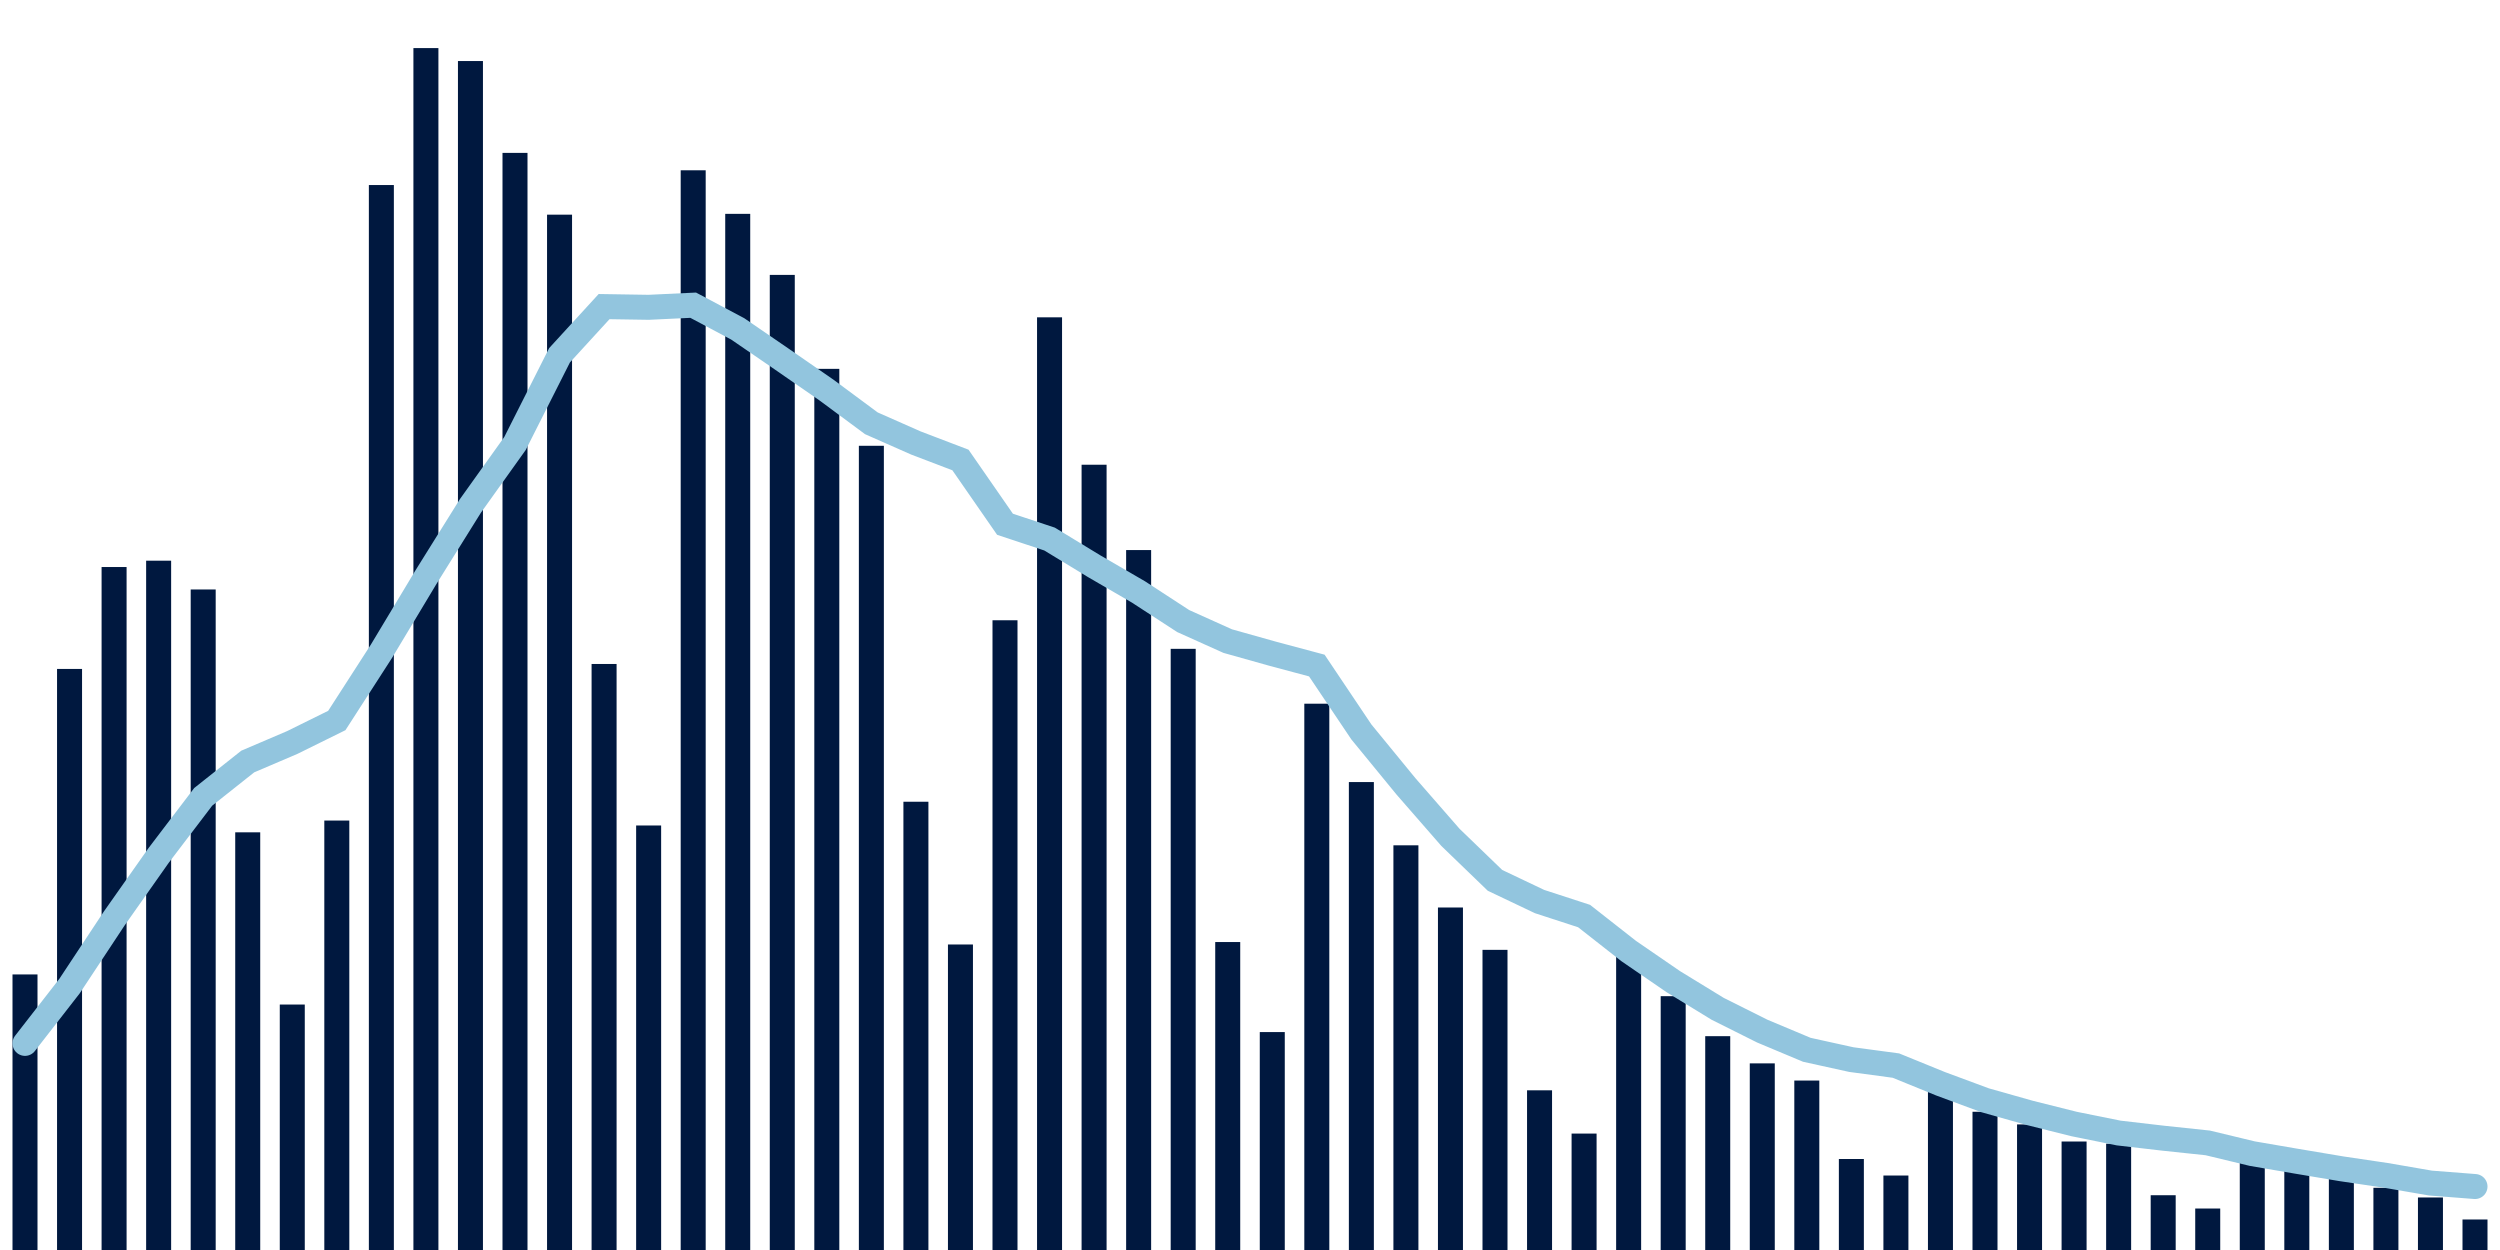 <svg meta="{&quot;DATA_PUBLISHED_DATE&quot;:&quot;2022-02-28&quot;,&quot;RENDER_DATE&quot;:&quot;2022-02-28&quot;,&quot;FIRST_DATE&quot;:&quot;2021-12-26&quot;,&quot;LAST_DATE&quot;:&quot;2022-02-19&quot;}" xmlns="http://www.w3.org/2000/svg" viewBox="0,0,200,100"><g transform="translate(0,0)"></g><g class="fg-bars cases-ep" fill="#00183f" stroke="none"><g><rect x="197" y="97.559" width="2" height="2.441" id="cases-ep-0"></rect></g><g><rect x="193.436" y="95.798" width="2" height="4.202" id="cases-ep-1"></rect></g><g><rect x="189.873" y="95.023" width="2" height="4.977" id="cases-ep-2"></rect></g><g><rect x="186.309" y="94.148" width="2" height="5.852" id="cases-ep-3"></rect></g><g><rect x="182.745" y="93.226" width="2" height="6.774" id="cases-ep-4"></rect></g><g><rect x="179.182" y="92.021" width="2" height="7.979" id="cases-ep-5"></rect></g><g><rect x="175.618" y="96.682" width="2" height="3.318" id="cases-ep-6"></rect></g><g><rect x="172.055" y="95.618" width="2" height="4.382" id="cases-ep-7"></rect></g><g><rect x="168.491" y="91.493" width="2" height="8.507" id="cases-ep-8"></rect></g><g><rect x="164.927" y="91.321" width="2" height="8.679" id="cases-ep-9"></rect></g><g><rect x="161.364" y="89.953" width="2" height="10.047" id="cases-ep-10"></rect></g><g><rect x="157.8" y="88.941" width="2" height="11.059" id="cases-ep-11"></rect></g><g><rect x="154.236" y="86.02" width="2" height="13.98" id="cases-ep-12"></rect></g><g><rect x="150.673" y="94.042" width="2" height="5.958" id="cases-ep-13"></rect></g><g><rect x="147.109" y="92.72" width="2" height="7.28" id="cases-ep-14"></rect></g><g><rect x="143.545" y="86.444" width="2" height="13.556" id="cases-ep-15"></rect></g><g><rect x="139.982" y="85.07" width="2" height="14.93" id="cases-ep-16"></rect></g><g><rect x="136.418" y="82.894" width="2" height="17.106" id="cases-ep-17"></rect></g><g><rect x="132.855" y="79.694" width="2" height="20.306" id="cases-ep-18"></rect></g><g><rect x="129.291" y="75.867" width="2" height="24.133" id="cases-ep-19"></rect></g><g><rect x="125.727" y="90.686" width="2" height="9.314" id="cases-ep-20"></rect></g><g><rect x="122.164" y="87.225" width="2" height="12.775" id="cases-ep-21"></rect></g><g><rect x="118.6" y="75.988" width="2" height="24.012" id="cases-ep-22"></rect></g><g><rect x="115.036" y="72.6" width="2" height="27.4" id="cases-ep-23"></rect></g><g><rect x="111.473" y="67.625" width="2" height="32.375" id="cases-ep-24"></rect></g><g><rect x="107.909" y="62.565" width="2" height="37.435" id="cases-ep-25"></rect></g><g><rect x="104.345" y="56.296" width="2" height="43.704" id="cases-ep-26"></rect></g><g><rect x="100.782" y="82.566" width="2" height="17.434" id="cases-ep-27"></rect></g><g><rect x="97.218" y="75.363" width="2" height="24.637" id="cases-ep-28"></rect></g><g><rect x="93.655" y="51.907" width="2" height="48.093" id="cases-ep-29"></rect></g><g><rect x="90.091" y="44.005" width="2" height="55.995" id="cases-ep-30"></rect></g><g><rect x="86.527" y="37.178" width="2" height="62.822" id="cases-ep-31"></rect></g><g><rect x="82.964" y="25.386" width="2" height="74.614" id="cases-ep-32"></rect></g><g><rect x="79.4" y="49.621" width="2" height="50.379" id="cases-ep-33"></rect></g><g><rect x="75.836" y="75.559" width="2" height="24.441" id="cases-ep-34"></rect></g><g><rect x="72.273" y="64.139" width="2" height="35.861" id="cases-ep-35"></rect></g><g><rect x="68.709" y="35.663" width="2" height="64.337" id="cases-ep-36"></rect></g><g><rect x="65.145" y="29.508" width="2" height="70.492" id="cases-ep-37"></rect></g><g><rect x="61.582" y="21.992" width="2" height="78.008" id="cases-ep-38"></rect></g><g><rect x="58.018" y="17.108" width="2" height="82.892" id="cases-ep-39"></rect></g><g><rect x="54.455" y="13.623" width="2" height="86.377" id="cases-ep-40"></rect></g><g><rect x="50.891" y="66.039" width="2" height="33.961" id="cases-ep-41"></rect></g><g><rect x="47.327" y="53.118" width="2" height="46.882" id="cases-ep-42"></rect></g><g><rect x="43.764" y="17.173" width="2" height="82.827" id="cases-ep-43"></rect></g><g><rect x="40.2" y="12.231" width="2" height="87.769" id="cases-ep-44"></rect></g><g><rect x="36.636" y="4.883" width="2" height="95.118" id="cases-ep-45"></rect></g><g><rect x="33.073" y="3.847" width="2" height="96.153" id="cases-ep-46"></rect></g><g><rect x="29.509" y="14.803" width="2" height="85.197" id="cases-ep-47"></rect></g><g><rect x="25.945" y="65.644" width="2" height="34.356" id="cases-ep-48"></rect></g><g><rect x="22.382" y="80.363" width="2" height="19.637" id="cases-ep-49"></rect></g><g><rect x="18.818" y="66.586" width="2" height="33.414" id="cases-ep-50"></rect></g><g><rect x="15.255" y="47.158" width="2" height="52.842" id="cases-ep-51"></rect></g><g><rect x="11.691" y="44.855" width="2" height="55.145" id="cases-ep-52"></rect></g><g><rect x="8.127" y="45.362" width="2" height="54.638" id="cases-ep-53"></rect></g><g><rect x="4.564" y="53.515" width="2" height="46.485" id="cases-ep-54"></rect></g><g><rect x="1" y="77.955" width="2" height="22.045" id="cases-ep-55"></rect></g></g><g class="fg-line cases-ep" fill="none" stroke="#92c5de" stroke-width="2" stroke-linecap="round"><path d="M198,94.922L194.436,94.645L190.873,94.03L187.309,93.501L183.745,92.902L180.182,92.29L176.618,91.432L173.055,91.055L169.491,90.641L165.927,89.92L162.364,89.027L158.8,88.019L155.236,86.698L151.673,85.247L148.109,84.768L144.545,83.983L140.982,82.489L137.418,80.708L133.855,78.527L130.291,76.079L126.727,73.284L123.164,72.124L119.6,70.429L116.036,66.989L112.473,62.904L108.909,58.554L105.345,53.243L101.782,52.289L98.218,51.288L94.655,49.685L91.091,47.364L87.527,45.293L83.964,43.124L80.4,41.941L76.836,36.799L73.273,35.439L69.709,33.864L66.145,31.223L62.582,28.755L59.018,26.311L55.455,24.416L51.891,24.585L48.327,24.528L44.764,28.42L41.2,35.479L37.636,40.469L34.073,46.179L30.509,52.11L26.945,57.64L23.382,59.399L19.818,60.922L16.255,63.749L12.691,68.434L9.127,73.495L5.564,78.885L2,83.47"></path></g></svg>